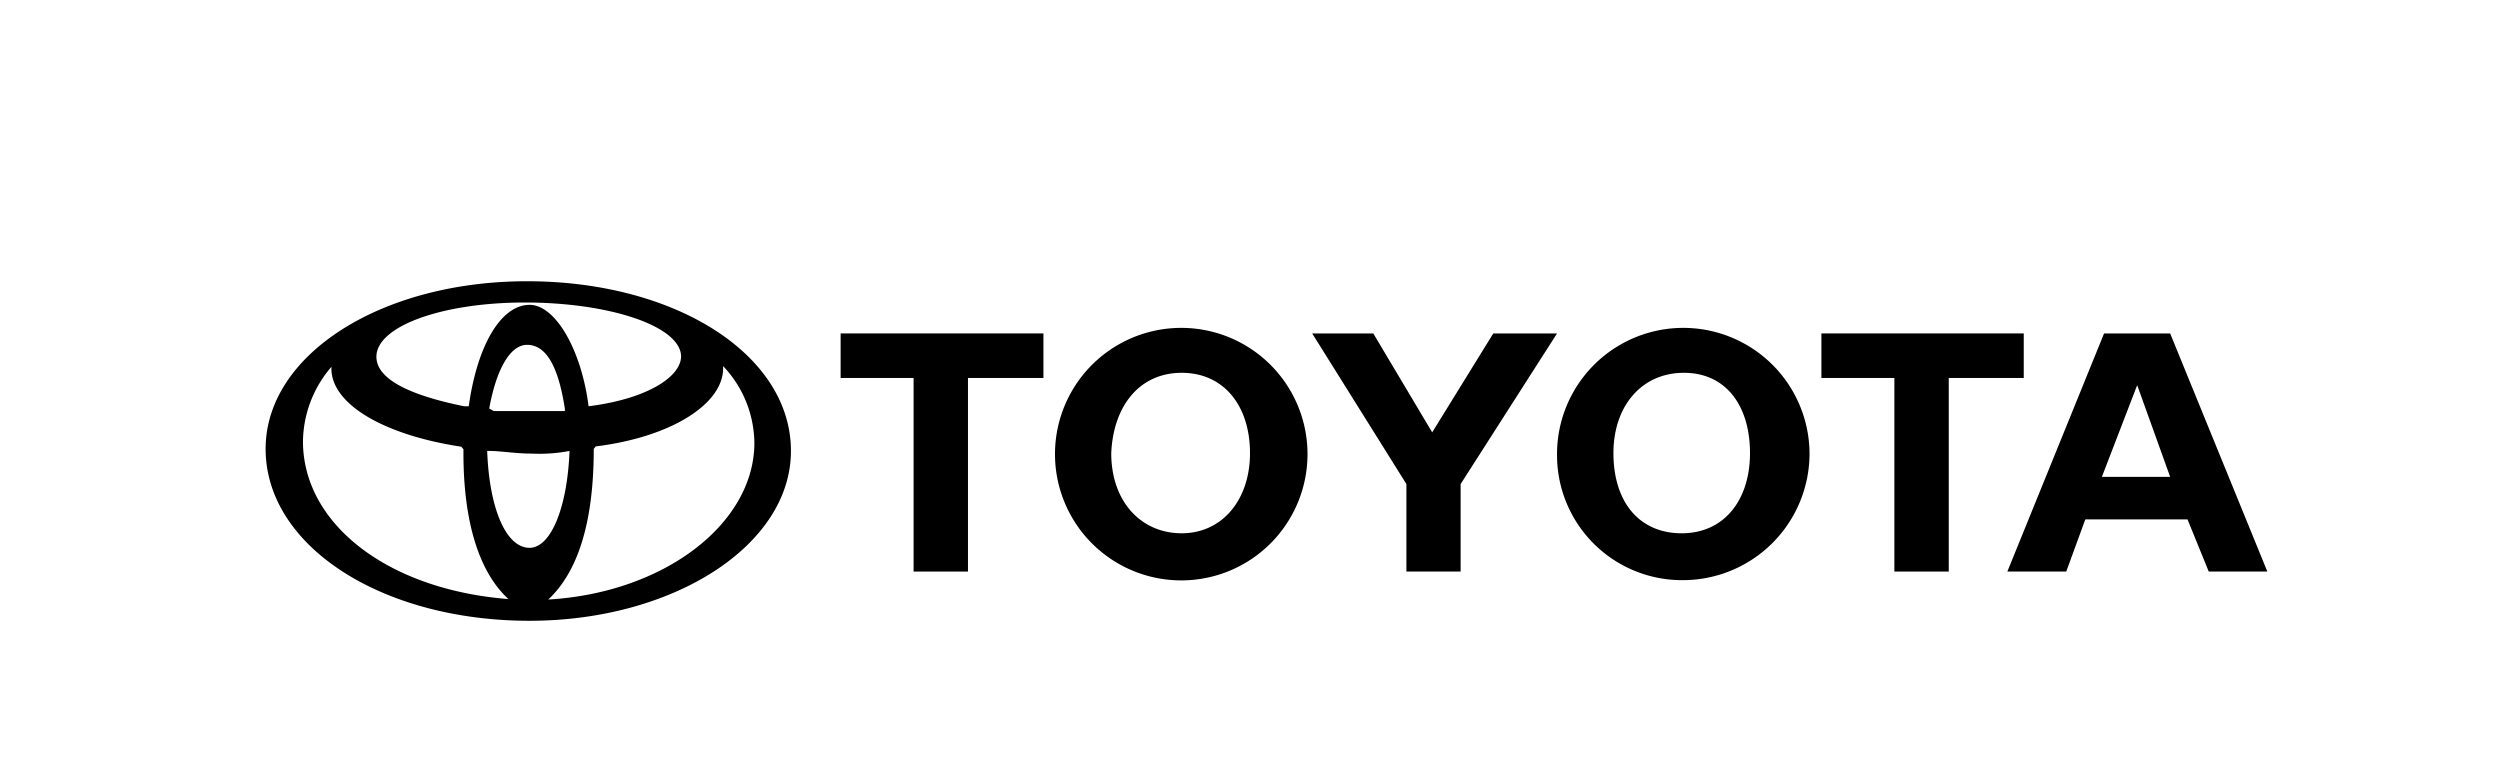 <svg xmlns="http://www.w3.org/2000/svg" viewBox="0 0 160 50">
            <g transform="translate(17 18)">
                <g class=" show"><path class="colored" d="M121.89,3.34h-4.23l-6.19,15.24h3.77l1.22-3.34H123l1.36,3.34h3.75Zm-2.11,3.31,2.11,5.87h-4.37Z"></path></g>
                <g class=" show"><polyline class="colored" points="112.52 6.19 107.72 6.19 107.72 18.58 104.24 18.58 104.24 6.19 99.57 6.19 99.57 3.34 112.52 3.34 112.52 6.19"></polyline></g>
                <g class=" show"><path class="colored" d="M98.81,11a8.08,8.08,0,1,0-16.16.13,8,8,0,0,0,8,8A8.11,8.11,0,0,0,98.81,11ZM95,11c0,3-1.65,5.13-4.37,5.13s-4.37-2-4.37-5.13c0-3,1.79-5.14,4.51-5.14S95,8,95,11Z"></path></g>
                <g class=" show"><polyline class="colored" points="76.48 12.98 76.48 18.58 73.01 18.58 73.01 12.98 66.98 3.34 70.89 3.34 74.66 9.67 78.57 3.34 82.65 3.34 76.48 12.98"></polyline></g>
                <g class=" show"><path class="colored" d="M66.68,11a8.08,8.08,0,1,0-16.16.13A8.08,8.08,0,1,0,66.68,11ZM63,11c0,3-1.79,5.13-4.37,5.13s-4.51-2-4.51-5.13c.13-3,1.79-5.14,4.51-5.14S63,8,63,11Z"></path></g>
                <g class=" show"><polyline class="colored" points="49.78 6.19 44.95 6.19 44.95 18.58 41.47 18.58 41.47 6.19 36.8 6.19 36.8 3.34 49.78 3.34 49.78 6.19"></polyline></g>
                <g class=" show"><path class="colored" d="M19.45,10.86c-.14,3.64-1.2,6.2-2.56,6.2-1.52,0-2.58-2.56-2.71-6.2h.13c.76,0,1.66.17,2.72.17A10.16,10.16,0,0,0,19.45,10.86Zm-.3-2.55H14.61l-.3-.16c.46-2.56,1.36-4.08,2.42-4.08,1.22,0,2,1.36,2.42,4.08ZM4.37,5.3c-.16.13-.16.13-.16.29,0,2.26,3.31,4.24,8.31,5l.14.16V11c0,4.53,1.06,7.68,2.88,9.34-7.72-.6-13.15-4.81-13.15-10.1A7.43,7.43,0,0,1,4.37,5.3ZM18.09,20.37C20,18.58,21,15.4,21,10.73l.13-.16c4.84-.6,8.15-2.72,8.15-5V5.43a7.24,7.24,0,0,1,2,5C31.21,15.56,25.48,19.94,18.09,20.37Zm15.53-9.51C33.62,4.7,26.24,0,16.73,0,7.39,0,0,4.7,0,10.73c0,6.19,7.39,11,16.89,11C26.07,21.73,33.62,16.92,33.62,10.86ZM20.67,8c-.46-3.61-2.12-6.49-3.78-6.49C15.07,1.52,13.55,4.07,13,8h-.3C9,7.25,7.09,6.19,7.09,4.83c0-1.95,4.21-3.47,9.5-3.47,5.44,0,10,1.52,10,3.47C26.54,6.19,24.28,7.55,20.67,8Z"></path></g>
            </g>
        </svg>